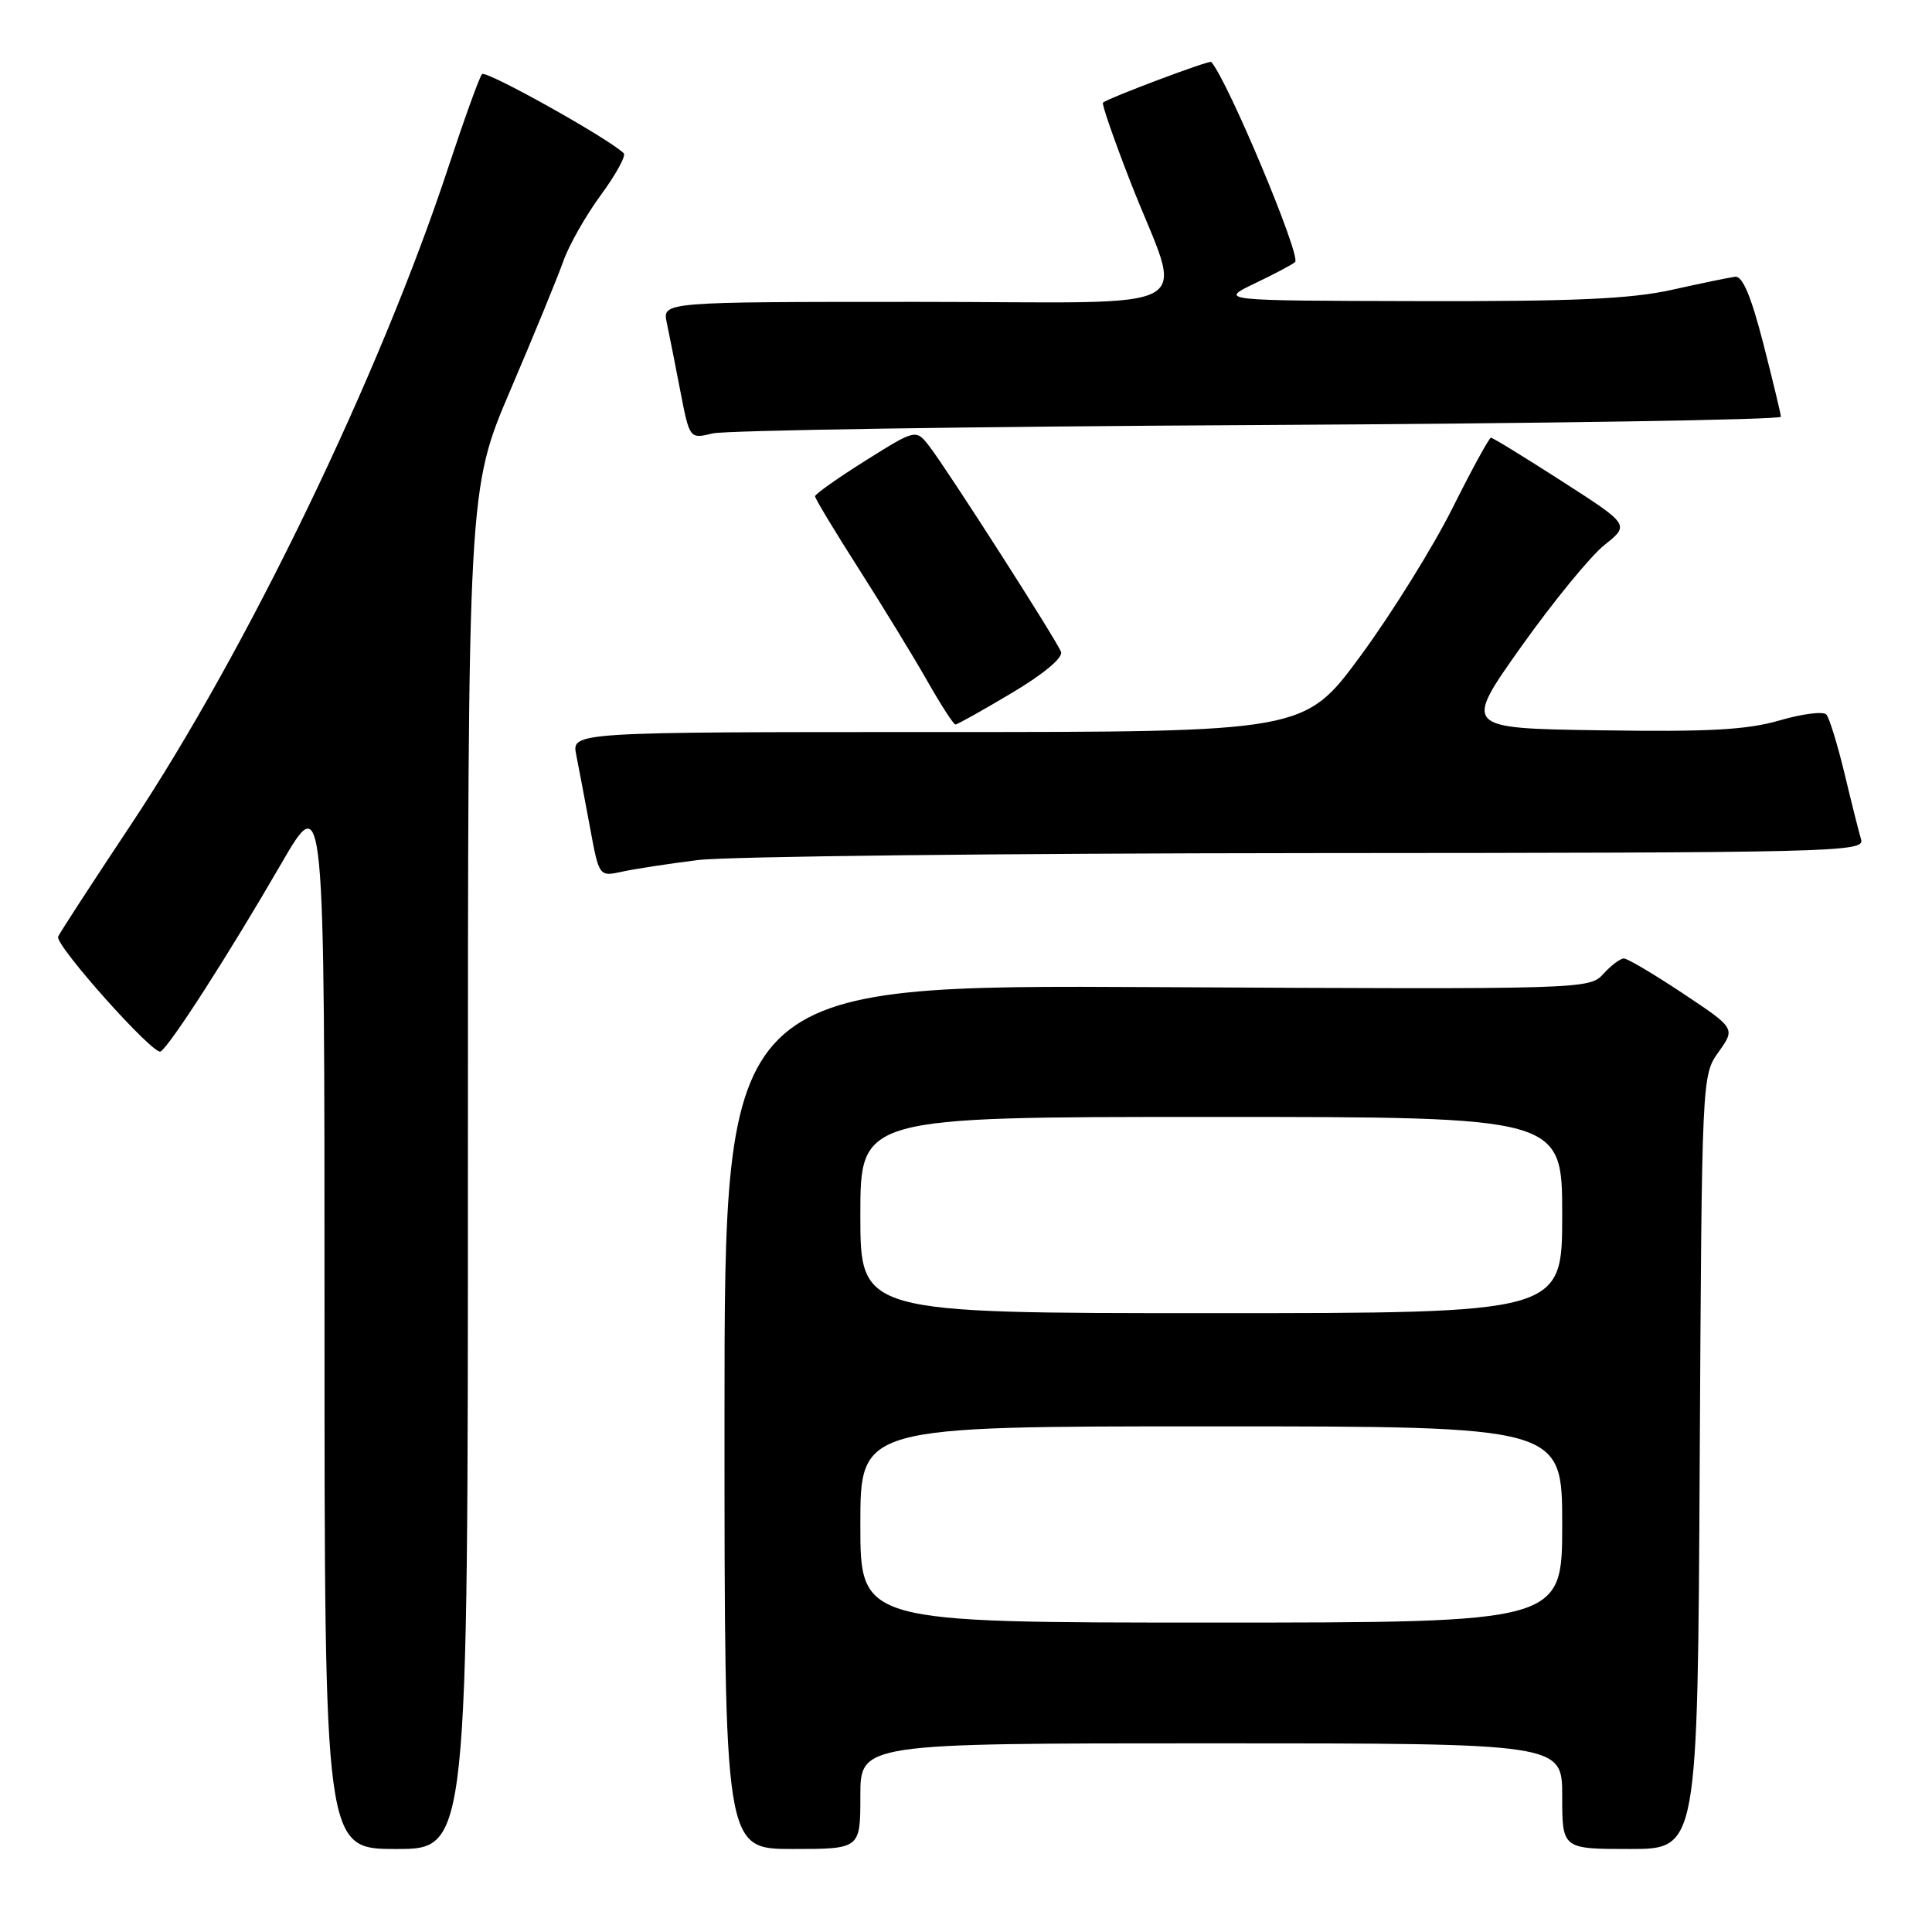 <?xml version="1.0" encoding="UTF-8" standalone="no"?>
<!DOCTYPE svg PUBLIC "-//W3C//DTD SVG 1.1//EN" "http://www.w3.org/Graphics/SVG/1.1/DTD/svg11.dtd" >
<svg xmlns="http://www.w3.org/2000/svg" xmlns:xlink="http://www.w3.org/1999/xlink" version="1.1" viewBox="0 0 256 256">
 <g >
 <path fill="currentColor"
d=" M 62.00 154.94 C 62.00 64.88 62.00 64.88 67.63 51.69 C 70.73 44.44 73.88 36.76 74.63 34.64 C 75.37 32.52 77.62 28.56 79.61 25.85 C 81.61 23.13 82.97 20.64 82.65 20.31 C 80.72 18.39 64.39 9.26 63.87 9.82 C 63.53 10.20 61.55 15.68 59.46 22.00 C 50.36 49.64 32.77 86.08 17.29 109.36 C 12.12 117.14 7.80 123.78 7.70 124.12 C 7.32 125.29 20.36 139.89 21.28 139.33 C 22.54 138.55 30.29 126.49 37.22 114.52 C 43.00 104.53 43.00 104.53 43.00 174.77 C 43.00 245.00 43.00 245.00 52.50 245.00 C 62.00 245.00 62.00 245.00 62.00 154.94 Z  M 114.00 238.00 C 114.00 231.00 114.00 231.00 160.50 231.00 C 207.00 231.00 207.00 231.00 207.00 238.00 C 207.00 245.00 207.00 245.00 215.97 245.00 C 224.95 245.00 224.95 245.00 225.22 193.75 C 225.50 142.58 225.50 142.49 227.73 139.38 C 229.95 136.26 229.95 136.26 222.99 131.63 C 219.16 129.08 215.64 127.00 215.17 127.00 C 214.70 127.00 213.47 127.92 212.45 129.05 C 210.61 131.08 210.00 131.10 153.30 130.80 C 96.00 130.50 96.00 130.50 96.00 187.75 C 96.00 245.00 96.00 245.00 105.00 245.00 C 114.00 245.00 114.00 245.00 114.00 238.00 Z  M 92.50 113.96 C 96.35 113.48 132.72 113.07 173.32 113.04 C 243.14 113.00 247.11 112.91 246.61 111.25 C 246.32 110.29 245.33 106.35 244.41 102.50 C 243.48 98.65 242.40 95.13 242.00 94.68 C 241.59 94.23 238.81 94.58 235.80 95.46 C 231.50 96.71 226.43 96.99 212.11 96.77 C 193.90 96.50 193.90 96.50 201.56 85.70 C 205.78 79.76 210.74 73.70 212.59 72.22 C 215.95 69.54 215.95 69.54 206.97 63.77 C 202.04 60.60 197.81 58.00 197.56 58.00 C 197.32 58.00 195.01 62.23 192.43 67.39 C 189.84 72.55 184.38 81.33 180.29 86.89 C 172.85 97.00 172.85 97.00 124.30 97.00 C 75.75 97.00 75.75 97.00 76.35 100.01 C 76.68 101.67 77.50 105.98 78.17 109.60 C 79.38 116.17 79.38 116.17 82.44 115.50 C 84.12 115.13 88.65 114.44 92.50 113.96 Z  M 134.07 91.82 C 138.32 89.29 140.88 87.14 140.59 86.37 C 139.97 84.77 125.59 62.32 123.17 59.17 C 121.37 56.84 121.37 56.84 114.69 61.03 C 111.01 63.34 108.00 65.47 108.00 65.76 C 108.00 66.06 110.61 70.40 113.81 75.40 C 117.00 80.41 121.09 87.09 122.88 90.25 C 124.68 93.41 126.35 96.00 126.60 96.00 C 126.86 96.00 130.21 94.12 134.07 91.82 Z  M 166.75 56.32 C 204.84 56.11 235.99 55.62 235.98 55.22 C 235.96 54.83 234.91 50.45 233.64 45.50 C 232.03 39.24 230.90 36.55 229.91 36.67 C 229.14 36.77 225.35 37.55 221.50 38.41 C 216.08 39.61 208.53 39.95 188.00 39.90 C 161.50 39.84 161.50 39.84 166.29 37.54 C 168.93 36.28 171.32 35.01 171.61 34.72 C 172.42 33.91 162.69 10.69 160.50 8.21 C 160.27 7.94 147.02 12.92 146.15 13.60 C 145.96 13.75 147.61 18.51 149.82 24.18 C 156.79 42.03 160.42 40.00 121.49 40.00 C 87.77 40.00 87.77 40.00 88.35 42.75 C 88.67 44.26 89.48 48.35 90.15 51.84 C 91.38 58.17 91.38 58.17 94.44 57.43 C 96.12 57.02 128.66 56.52 166.75 56.32 Z  M 114.00 202.00 C 114.00 189.00 114.00 189.00 160.50 189.00 C 207.00 189.00 207.00 189.00 207.00 202.00 C 207.00 215.00 207.00 215.00 160.50 215.00 C 114.00 215.00 114.00 215.00 114.00 202.00 Z  M 114.00 161.00 C 114.00 148.00 114.00 148.00 160.50 148.00 C 207.00 148.00 207.00 148.00 207.00 161.00 C 207.00 174.00 207.00 174.00 160.50 174.00 C 114.00 174.00 114.00 174.00 114.00 161.00 Z "/>
</g>
</svg>